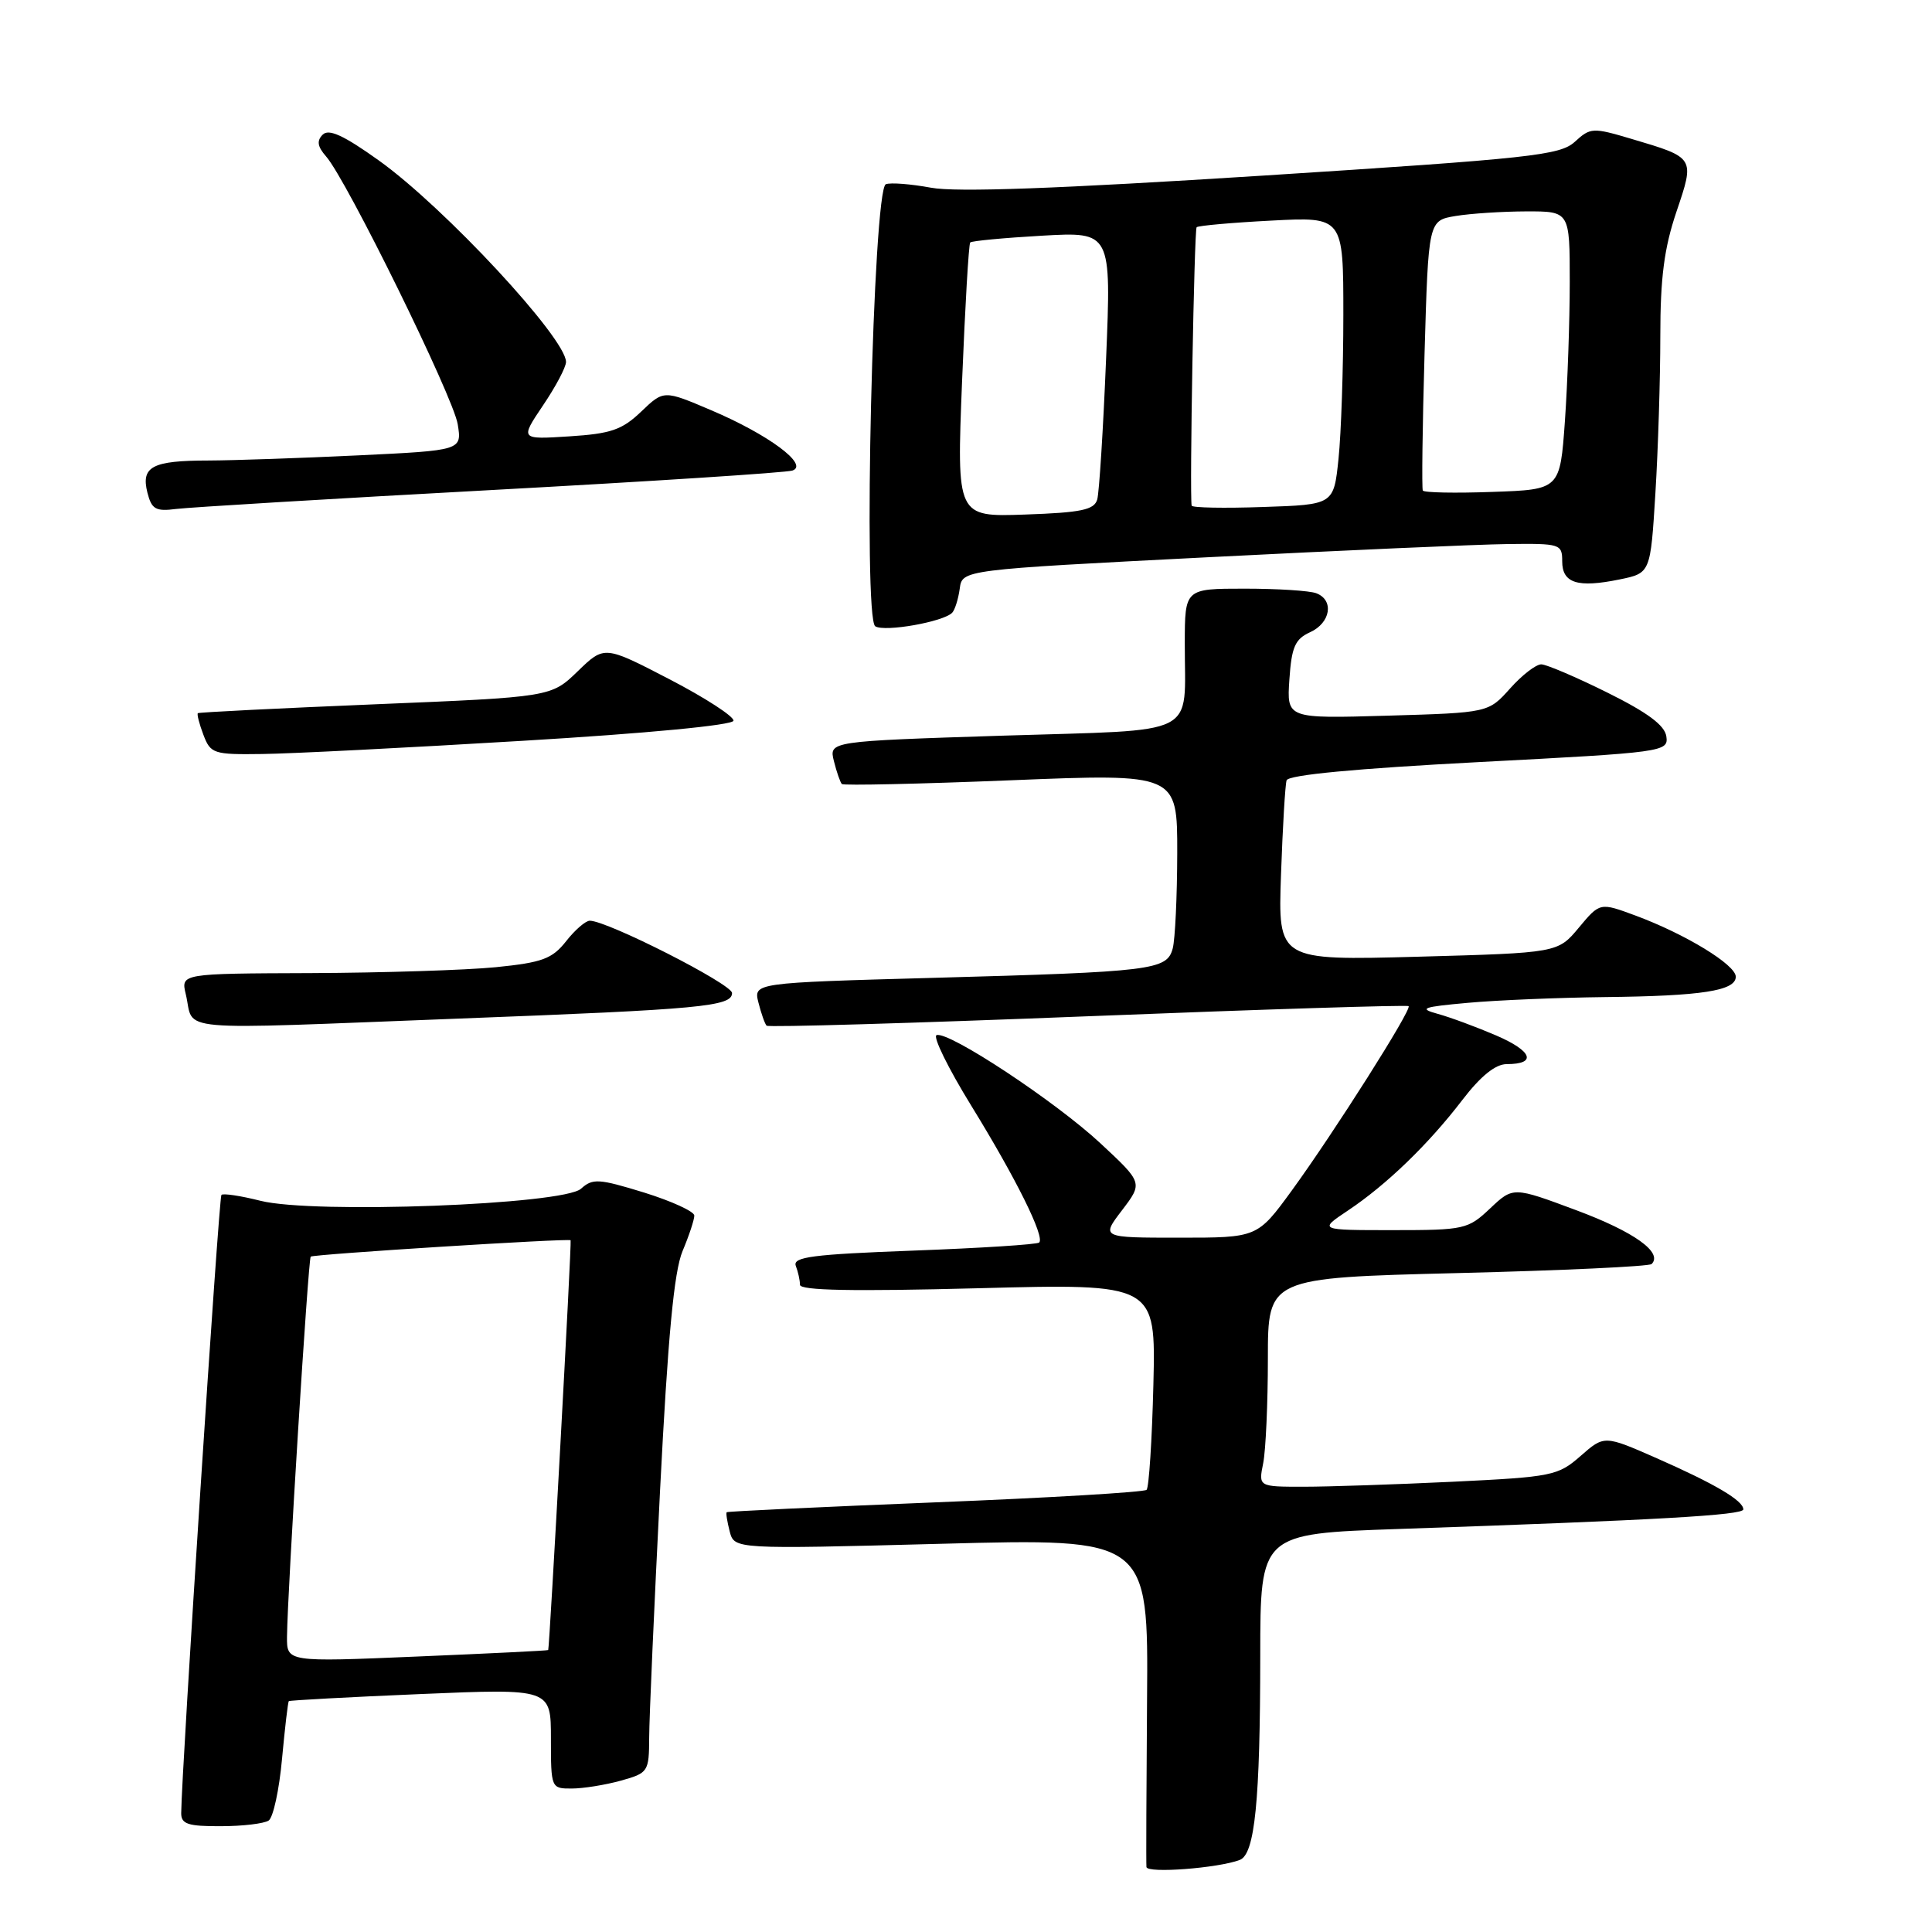 <?xml version="1.0" encoding="UTF-8" standalone="no"?>
<!DOCTYPE svg PUBLIC "-//W3C//DTD SVG 1.1//EN" "http://www.w3.org/Graphics/SVG/1.1/DTD/svg11.dtd" >
<svg xmlns="http://www.w3.org/2000/svg" xmlns:xlink="http://www.w3.org/1999/xlink" version="1.1" viewBox="0 0 256 256">
 <g >
 <path fill="currentColor"
d=" M 164.28 246.45 C 166.28 245.68 166.98 238.65 166.99 219.37 C 167.00 203.23 167.00 203.23 185.25 202.60 C 219.68 201.42 231.00 200.77 231.00 200.00 C 231.00 198.84 227.26 196.63 219.54 193.23 C 212.58 190.17 212.58 190.17 209.44 192.92 C 206.44 195.55 205.69 195.70 192.49 196.34 C 184.90 196.70 176.00 197.00 172.72 197.00 C 166.75 197.00 166.75 197.00 167.38 193.88 C 167.72 192.16 168.00 185.93 168.00 180.03 C 168.00 169.32 168.00 169.32 193.13 168.69 C 206.95 168.35 218.53 167.81 218.85 167.49 C 220.37 165.96 216.53 163.22 208.89 160.37 C 200.50 157.24 200.50 157.24 197.45 160.12 C 194.52 162.89 194.04 163.00 184.56 163.00 C 174.72 163.00 174.72 163.00 178.61 160.40 C 183.72 156.99 189.28 151.62 193.77 145.75 C 196.20 142.58 198.16 141.00 199.65 141.00 C 203.69 141.00 203.05 139.27 198.24 137.20 C 195.63 136.08 192.15 134.79 190.50 134.34 C 187.92 133.63 188.48 133.42 194.50 132.88 C 198.35 132.53 206.51 132.19 212.62 132.12 C 225.52 131.98 230.00 131.28 230.00 129.42 C 230.00 127.84 223.33 123.77 216.72 121.32 C 212.00 119.57 212.00 119.57 209.21 122.91 C 206.42 126.26 206.42 126.26 187.88 126.77 C 169.34 127.27 169.34 127.27 169.74 115.89 C 169.96 109.62 170.29 104.00 170.48 103.40 C 170.70 102.68 179.62 101.84 195.96 100.98 C 220.50 99.70 221.09 99.62 220.80 97.58 C 220.59 96.11 218.32 94.42 213.00 91.78 C 208.88 89.73 204.93 88.05 204.24 88.03 C 203.54 88.01 201.68 89.45 200.10 91.22 C 197.22 94.44 197.22 94.44 183.86 94.83 C 170.50 95.22 170.50 95.22 170.85 90.04 C 171.14 85.73 171.60 84.68 173.60 83.77 C 176.32 82.53 176.80 79.52 174.42 78.61 C 173.55 78.27 169.27 78.00 164.92 78.00 C 157.00 78.00 157.00 78.00 156.99 85.25 C 156.96 97.83 159.32 96.64 132.83 97.48 C 109.84 98.22 109.84 98.22 110.50 100.86 C 110.86 102.31 111.34 103.67 111.55 103.89 C 111.77 104.10 121.86 103.88 133.97 103.39 C 156.00 102.50 156.00 102.50 155.99 113.00 C 155.98 118.78 155.71 124.48 155.39 125.68 C 154.62 128.54 152.81 128.77 123.67 129.57 C 99.84 130.23 99.84 130.23 100.50 132.86 C 100.87 134.31 101.35 135.68 101.58 135.91 C 101.81 136.14 120.97 135.58 144.16 134.66 C 167.35 133.74 186.47 133.14 186.65 133.32 C 187.10 133.76 176.77 150.05 171.17 157.75 C 166.61 164.00 166.61 164.00 156.26 164.00 C 145.90 164.00 145.90 164.00 148.67 160.37 C 151.44 156.73 151.44 156.73 145.81 151.49 C 139.83 145.93 125.68 136.59 124.10 137.16 C 123.58 137.35 125.64 141.55 128.69 146.50 C 134.63 156.15 138.46 163.87 137.70 164.64 C 137.44 164.90 129.95 165.38 121.06 165.71 C 107.65 166.21 105.00 166.55 105.45 167.74 C 105.75 168.52 106.00 169.65 106.00 170.24 C 106.00 171.00 113.02 171.13 129.58 170.70 C 153.15 170.08 153.15 170.08 152.83 183.46 C 152.65 190.82 152.24 197.10 151.93 197.41 C 151.61 197.72 139.01 198.47 123.93 199.07 C 108.84 199.68 96.41 200.26 96.29 200.38 C 96.17 200.49 96.36 201.64 96.69 202.93 C 97.31 205.28 97.31 205.28 124.73 204.56 C 152.16 203.83 152.16 203.83 151.99 225.17 C 151.90 236.90 151.86 246.90 151.91 247.39 C 152.00 248.26 161.43 247.54 164.28 246.45 Z  M 35.60 241.23 C 36.20 240.83 37.00 237.15 37.37 233.06 C 37.75 228.97 38.15 225.52 38.27 225.41 C 38.40 225.30 46.26 224.87 55.75 224.47 C 73.00 223.74 73.00 223.74 73.00 230.37 C 73.00 236.94 73.03 237.00 75.75 236.99 C 77.26 236.99 80.19 236.52 82.25 235.95 C 85.90 234.93 86.00 234.78 86.02 230.20 C 86.03 227.62 86.68 212.90 87.46 197.50 C 88.50 177.09 89.31 168.49 90.44 165.78 C 91.30 163.74 92.00 161.62 92.00 161.07 C 92.00 160.53 89.01 159.16 85.35 158.02 C 79.33 156.17 78.53 156.12 76.99 157.51 C 74.64 159.63 41.54 160.88 34.51 159.11 C 31.90 158.45 29.57 158.10 29.34 158.33 C 28.99 158.68 24.06 234.60 24.01 240.25 C 24.00 241.70 24.91 242.00 29.25 241.98 C 32.14 241.98 34.99 241.64 35.60 241.23 Z  M 61.00 134.96 C 92.95 133.74 97.00 133.36 97.00 131.58 C 97.00 130.40 80.48 122.00 78.15 122.00 C 77.60 122.00 76.18 123.22 75.01 124.72 C 73.17 127.05 71.87 127.54 65.69 128.16 C 61.73 128.55 50.73 128.90 41.23 128.94 C 23.96 129.00 23.96 129.00 24.62 131.75 C 25.83 136.80 21.96 136.46 61.00 134.96 Z  M 69.27 98.16 C 85.69 97.18 97.10 96.09 97.19 95.50 C 97.28 94.95 93.47 92.48 88.72 90.01 C 80.08 85.53 80.08 85.53 76.56 88.94 C 73.03 92.36 73.03 92.36 49.77 93.32 C 36.97 93.85 26.37 94.38 26.22 94.50 C 26.07 94.62 26.40 95.91 26.95 97.36 C 27.90 99.87 28.29 100.00 34.73 99.91 C 38.45 99.87 53.99 99.08 69.27 98.16 Z  M 126.17 81.19 C 126.53 80.81 126.98 79.38 127.17 78.00 C 127.50 75.50 127.50 75.50 160.00 73.84 C 177.88 72.93 195.76 72.14 199.75 72.09 C 206.75 72.00 207.00 72.08 207.00 74.38 C 207.00 77.28 209.04 77.92 214.60 76.78 C 218.70 75.94 218.70 75.94 219.35 65.32 C 219.71 59.47 220.00 50.12 220.00 44.54 C 220.00 36.82 220.51 32.88 222.13 28.08 C 224.58 20.83 224.63 20.91 216.17 18.40 C 211.06 16.88 210.74 16.89 208.67 18.79 C 206.70 20.58 202.93 20.99 167.34 23.27 C 140.22 25.00 126.69 25.50 123.35 24.87 C 120.69 24.38 118.01 24.17 117.38 24.41 C 115.68 25.06 114.32 81.96 115.98 82.99 C 117.25 83.77 125.00 82.40 126.17 81.19 Z  M 65.00 64.94 C 86.18 63.79 104.17 62.63 105.00 62.35 C 107.24 61.60 101.83 57.58 94.22 54.35 C 87.95 51.68 87.95 51.68 84.96 54.54 C 82.43 56.96 80.95 57.47 75.44 57.82 C 68.91 58.24 68.91 58.24 71.95 53.72 C 73.63 51.24 75.00 48.65 75.00 47.96 C 75.00 44.82 58.89 27.47 50.18 21.25 C 45.55 17.94 43.57 17.03 42.76 17.84 C 41.94 18.66 42.07 19.43 43.21 20.73 C 45.91 23.78 60.06 52.57 60.65 56.21 C 61.21 59.68 61.21 59.68 47.45 60.34 C 39.88 60.70 30.94 61.01 27.59 61.02 C 20.16 61.03 18.67 61.82 19.53 65.27 C 20.09 67.48 20.62 67.79 23.34 67.44 C 25.08 67.22 43.82 66.09 65.00 64.94 Z  M 38.03 216.86 C 38.09 210.84 40.84 166.83 41.17 166.51 C 41.51 166.19 75.41 164.06 75.61 164.34 C 75.77 164.56 72.81 218.46 72.64 218.64 C 72.56 218.72 64.74 219.10 55.25 219.50 C 38.00 220.23 38.00 220.23 38.03 216.86 Z  M 127.48 50.50 C 127.88 40.60 128.36 32.33 128.56 32.13 C 128.75 31.92 133.04 31.52 138.08 31.23 C 147.26 30.71 147.26 30.71 146.56 47.60 C 146.18 56.90 145.65 65.26 145.39 66.18 C 144.99 67.56 143.30 67.92 135.83 68.18 C 126.76 68.50 126.76 68.50 127.48 50.50 Z  M 157.90 67.00 C 157.61 65.51 158.24 30.44 158.56 30.11 C 158.77 29.90 163.23 29.50 168.47 29.23 C 178.00 28.73 178.00 28.73 178.00 41.72 C 178.00 48.86 177.71 57.44 177.36 60.79 C 176.73 66.87 176.73 66.87 167.36 67.18 C 162.21 67.36 157.95 67.28 157.90 67.00 Z  M 188.53 65.00 C 188.38 64.72 188.48 56.56 188.76 46.86 C 189.27 29.22 189.27 29.22 192.88 28.62 C 194.87 28.29 199.09 28.02 202.25 28.01 C 208.00 28.00 208.00 28.00 208.00 37.35 C 208.00 42.49 207.71 50.78 207.36 55.78 C 206.71 64.87 206.71 64.87 197.76 65.18 C 192.83 65.36 188.68 65.28 188.53 65.00 Z "/>
</g>
</svg>